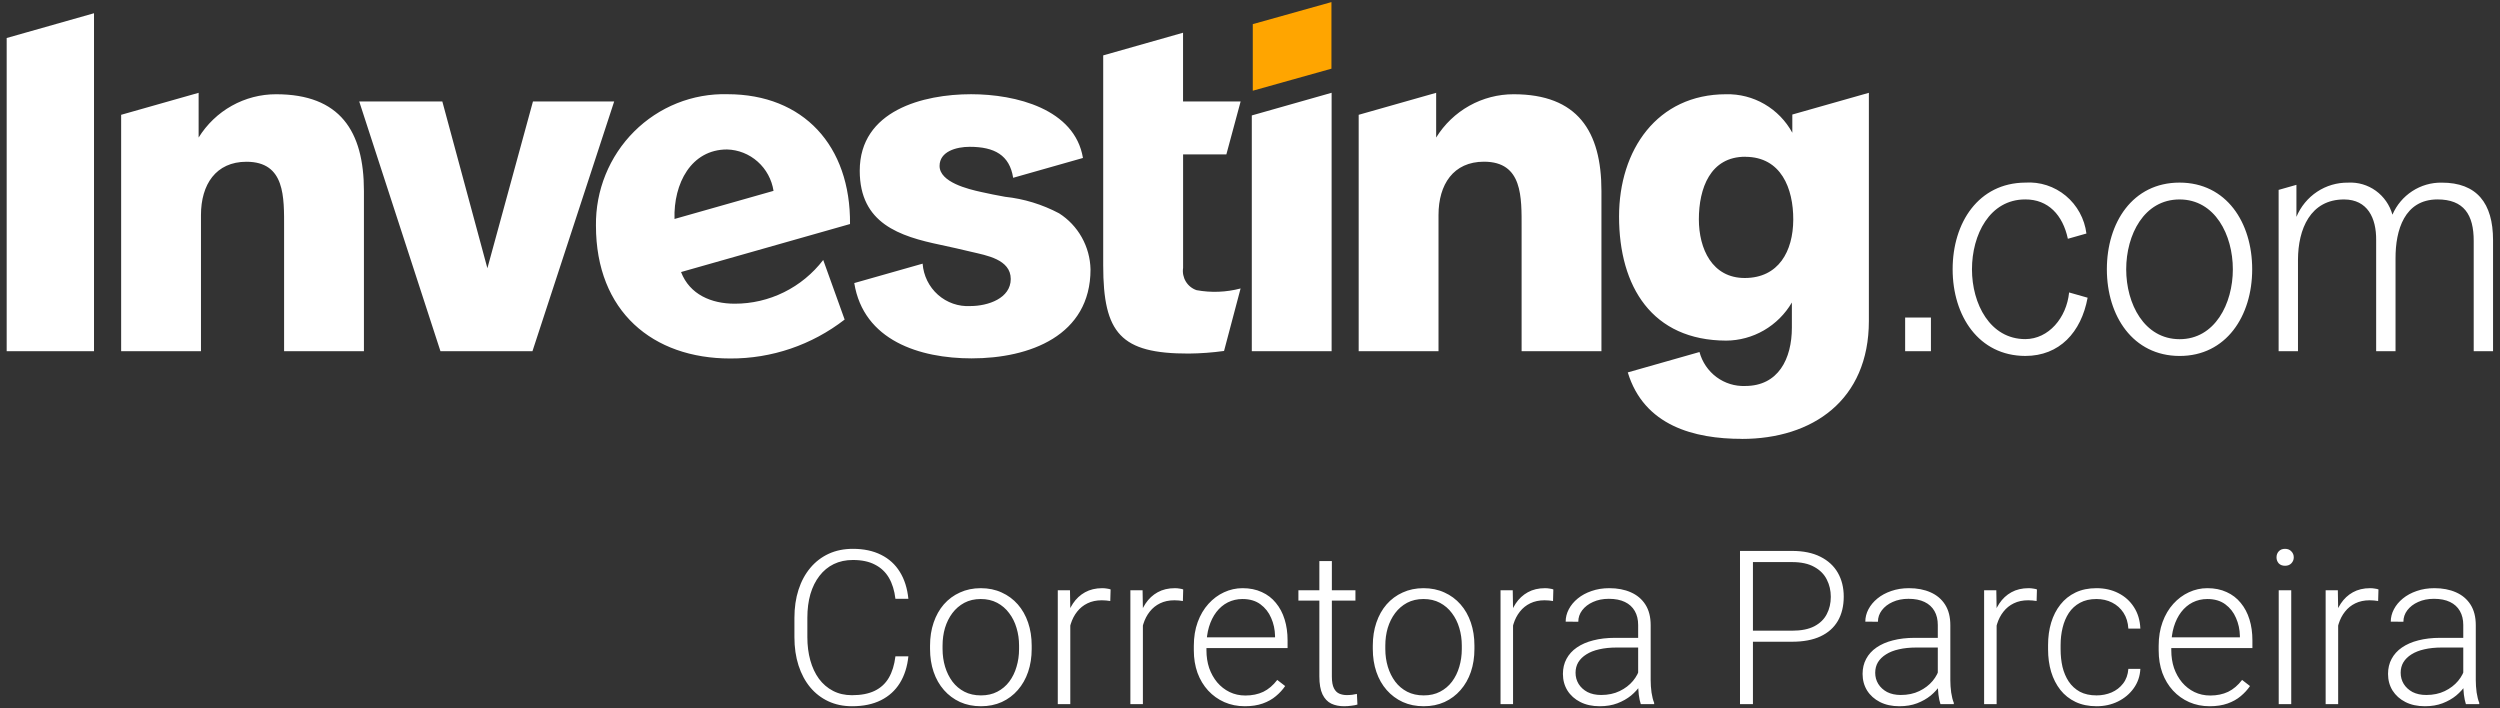 <svg width="240" height="68" viewBox="0 0 240 68" fill="none" xmlns="http://www.w3.org/2000/svg">
<rect x="0" y="0" width="240" height="68" fill="#333333" stroke="none"/>
<path d="M0.641 3.649L9.025 1.27V33.714H0.641V3.649ZM34.937 33.714H27.273V21.896C27.273 18.944 27.396 15.529 23.66 15.529C20.725 15.529 19.293 17.713 19.293 20.643V33.714H11.63V11.021L19.068 8.91V13.204C19.858 11.93 20.954 10.878 22.256 10.152C23.557 9.425 25.02 9.045 26.507 9.048C32.635 9.048 34.937 12.584 34.937 18.332V33.714ZM42.283 33.714L34.486 9.741H42.463L46.789 25.75L51.164 9.741H58.961L51.116 33.714H42.283ZM74.259 18.323C74.091 17.237 73.553 16.244 72.738 15.519C71.922 14.791 70.882 14.377 69.796 14.349C66.357 14.349 64.65 17.609 64.753 21.021L74.259 18.323ZM70.528 29.155C72.167 29.159 73.787 28.783 75.26 28.055C76.734 27.328 78.022 26.268 79.029 24.957L81.086 30.677C77.935 33.12 74.072 34.434 70.103 34.415C62.682 34.415 57.211 29.92 57.211 21.657C57.19 19.98 57.503 18.317 58.132 16.767C58.762 15.216 59.693 13.809 60.872 12.632C62.049 11.454 63.452 10.529 64.99 9.912C66.531 9.296 68.177 9 69.833 9.044C77.137 9.044 81.667 13.998 81.602 21.507L65.38 26.116C66.216 28.287 68.309 29.155 70.526 29.155H70.528ZM96.492 18.893C98.301 19.085 100.057 19.624 101.67 20.477C102.574 21.051 103.322 21.843 103.85 22.784C104.377 23.723 104.666 24.78 104.69 25.86C104.69 32.23 98.841 34.404 93.28 34.404C88.29 34.404 82.898 32.69 82.009 27.174L88.572 25.311C88.657 26.463 89.184 27.534 90.042 28.296C90.9 29.057 92.018 29.447 93.157 29.381C94.861 29.381 97.028 28.636 97.032 26.784C97.032 24.891 94.661 24.513 93.292 24.186C92.312 23.955 91.323 23.721 90.309 23.51C86.357 22.682 82.535 21.459 82.535 16.39C82.535 10.592 88.648 9.045 93.22 9.045C97.527 9.045 103.178 10.46 103.964 15.165L97.263 17.068C96.921 14.89 95.465 14.094 93.088 14.094C91.798 14.094 90.199 14.544 90.199 15.928C90.199 17.497 92.953 18.158 94.178 18.428C94.93 18.598 95.705 18.752 96.492 18.893ZM113.577 14.821V25.722C113.509 26.175 113.602 26.635 113.838 27.025C114.073 27.415 114.436 27.707 114.865 27.855C116.27 28.114 117.715 28.058 119.097 27.692L117.509 33.692C116.383 33.848 115.249 33.932 114.112 33.942C107.601 33.954 105.908 32.003 105.908 25.489V5.317L113.572 3.142V9.743H119.1L117.731 14.821H113.577ZM120.173 11.082L127.835 8.907V33.714H120.173V11.082ZM146.074 21.891C146.074 18.94 146.197 15.523 142.461 15.523C139.525 15.523 138.097 17.707 138.097 20.637V33.714H130.433V11.021L137.871 8.91V13.204C138.659 11.93 139.757 10.878 141.058 10.152C142.359 9.425 143.823 9.045 145.31 9.048C151.436 9.048 153.738 12.584 153.738 18.332V33.714H146.074V21.891ZM167.555 15.048C164.18 15.04 163.091 18.089 163.091 21.053C163.091 23.893 164.369 26.695 167.508 26.688C170.752 26.68 172.138 24.117 172.153 21.096C172.167 18.077 170.979 15.061 167.556 15.054L167.555 15.048ZM167.211 42.131C162.649 42.131 157.824 40.876 156.267 35.751L163.151 33.794C163.411 34.76 163.987 35.608 164.783 36.2C165.581 36.792 166.553 37.093 167.541 37.054C170.712 37.054 172.02 34.458 172.02 31.444V29.041C171.369 30.151 170.445 31.07 169.339 31.712C168.233 32.352 166.982 32.693 165.707 32.699C158.611 32.676 155.429 27.537 155.429 20.781C155.429 14.401 159.081 9.048 165.707 9.048C166.998 9.018 168.275 9.345 169.395 9.998C170.515 10.649 171.439 11.598 172.063 12.744V10.995L179.412 8.91V30.806C179.412 38.434 173.99 42.137 167.211 42.137V42.131ZM182.893 30.482H185.369V33.713H182.893V30.482ZM194.431 32.555C196.666 32.547 198.388 30.515 198.635 28.075L200.411 28.58C199.795 31.913 197.701 34.17 194.43 34.17C189.956 34.16 187.453 30.332 187.453 25.849C187.453 21.368 189.938 17.557 194.43 17.53C195.838 17.435 197.228 17.89 198.319 18.797C199.409 19.706 200.117 21 200.297 22.418L198.515 22.923C198.026 20.634 196.621 19.136 194.43 19.145C191 19.139 189.309 22.541 189.309 25.854C189.309 29.167 191.043 32.555 194.431 32.555ZM209.234 19.147C205.825 19.147 204.115 22.541 204.115 25.854C204.115 29.168 205.845 32.552 209.234 32.562C212.625 32.573 214.353 29.158 214.353 25.854C214.353 22.551 212.645 19.147 209.236 19.147H209.234ZM209.234 34.172C204.762 34.161 202.259 30.334 202.259 25.851C202.259 21.368 204.732 17.53 209.234 17.53C213.738 17.53 216.21 21.359 216.21 25.851C216.21 30.343 213.708 34.181 209.236 34.172H209.234ZM237.476 33.714V23.138C237.483 20.605 236.526 19.141 233.989 19.145C230.833 19.156 229.96 22.082 229.971 24.813V33.713H228.111V23.046C228.133 20.924 227.277 19.156 225.038 19.147C221.792 19.141 220.613 21.999 220.606 24.937V33.714H218.748V18.229L220.457 17.744V20.819C220.867 19.834 221.557 18.994 222.442 18.407C223.325 17.822 224.363 17.518 225.419 17.533C226.368 17.48 227.306 17.756 228.079 18.314C228.852 18.874 229.414 19.682 229.674 20.608C230.074 19.681 230.737 18.895 231.578 18.349C232.418 17.801 233.401 17.518 234.4 17.533C237.773 17.525 239.332 19.504 239.332 23.049V33.714H237.476Z" fill="white"/>
<path fill-rule="evenodd" clip-rule="evenodd" d="M120.267 2.317L127.819 0.201V6.593L120.267 8.709V2.317Z" fill="#FFA500"/>
<path d="M85.961 63.01H87.204C87.102 64.001 86.829 64.856 86.385 65.576C85.941 66.29 85.335 66.839 84.567 67.223C83.799 67.607 82.874 67.799 81.79 67.799C80.954 67.799 80.197 67.64 79.516 67.323C78.843 67.007 78.264 66.56 77.779 65.981C77.295 65.395 76.92 64.694 76.657 63.88C76.395 63.066 76.264 62.16 76.264 61.162V59.324C76.264 58.328 76.395 57.425 76.657 56.616C76.92 55.802 77.298 55.102 77.79 54.517C78.28 53.93 78.87 53.479 79.556 53.162C80.243 52.846 81.019 52.688 81.88 52.688C82.924 52.688 83.826 52.88 84.587 53.263C85.347 53.641 85.947 54.187 86.385 54.901C86.829 55.614 87.102 56.475 87.204 57.486H85.961C85.866 56.691 85.658 56.018 85.335 55.466C85.011 54.913 84.563 54.493 83.991 54.203C83.426 53.906 82.723 53.759 81.88 53.759C81.193 53.759 80.581 53.89 80.042 54.152C79.502 54.415 79.045 54.793 78.669 55.283C78.291 55.769 78.001 56.351 77.799 57.032C77.604 57.711 77.506 58.469 77.506 59.304V61.162C77.506 61.971 77.601 62.715 77.79 63.394C77.979 64.075 78.255 64.664 78.618 65.162C78.988 65.66 79.439 66.047 79.97 66.323C80.503 66.601 81.109 66.739 81.79 66.739C82.658 66.739 83.382 66.601 83.961 66.323C84.546 66.041 85.001 65.624 85.325 65.071C85.647 64.519 85.86 63.832 85.961 63.01ZM89.284 62.304V61.971C89.284 61.176 89.398 60.442 89.628 59.769C89.856 59.096 90.183 58.512 90.607 58.022C91.039 57.53 91.553 57.149 92.152 56.88C92.752 56.603 93.418 56.465 94.153 56.465C94.894 56.465 95.564 56.603 96.162 56.88C96.762 57.149 97.277 57.53 97.709 58.022C98.139 58.512 98.469 59.096 98.698 59.769C98.927 60.442 99.042 61.176 99.042 61.971V62.304C99.042 63.099 98.927 63.832 98.698 64.505C98.469 65.173 98.139 65.752 97.709 66.244C97.284 66.734 96.773 67.118 96.173 67.394C95.573 67.664 94.907 67.799 94.172 67.799C93.433 67.799 92.762 67.664 92.162 67.394C91.564 67.118 91.048 66.734 90.618 66.244C90.186 65.752 89.856 65.173 89.628 64.505C89.398 63.832 89.284 63.099 89.284 62.304ZM90.486 61.971V62.304C90.486 62.904 90.567 63.472 90.729 64.01C90.891 64.543 91.126 65.018 91.435 65.435C91.745 65.846 92.129 66.169 92.587 66.406C93.044 66.641 93.574 66.758 94.172 66.758C94.766 66.758 95.288 66.641 95.738 66.406C96.197 66.169 96.581 65.846 96.89 65.435C97.2 65.018 97.433 64.543 97.587 64.01C97.749 63.472 97.83 62.904 97.83 62.304V61.971C97.83 61.378 97.749 60.816 97.587 60.283C97.433 59.752 97.197 59.277 96.879 58.86C96.57 58.442 96.186 58.112 95.729 57.869C95.27 57.627 94.745 57.506 94.153 57.506C93.56 57.506 93.035 57.627 92.578 57.869C92.125 58.112 91.742 58.442 91.426 58.86C91.115 59.277 90.88 59.752 90.718 60.283C90.564 60.816 90.486 61.378 90.486 61.971ZM102.748 58.476V67.596H101.547V56.667H102.718L102.748 58.476ZM106.618 56.586L106.586 57.698C106.453 57.678 106.321 57.66 106.193 57.647C106.066 57.633 105.928 57.627 105.779 57.627C105.254 57.627 104.792 57.725 104.395 57.92C104.005 58.109 103.675 58.374 103.405 58.718C103.135 59.055 102.931 59.453 102.789 59.91C102.648 60.361 102.567 60.846 102.547 61.365L102.102 61.536C102.102 60.822 102.177 60.159 102.325 59.545C102.472 58.934 102.699 58.398 103.001 57.941C103.31 57.476 103.697 57.116 104.162 56.859C104.635 56.597 105.187 56.465 105.82 56.465C105.974 56.465 106.126 56.478 106.274 56.505C106.429 56.526 106.543 56.553 106.618 56.586ZM109.718 58.476V67.596H108.516V56.667H109.688L109.718 58.476ZM113.587 56.586L113.557 57.698C113.422 57.678 113.29 57.66 113.163 57.647C113.035 57.633 112.896 57.627 112.749 57.627C112.222 57.627 111.762 57.725 111.364 57.92C110.974 58.109 110.645 58.374 110.375 58.718C110.106 59.055 109.901 59.453 109.758 59.91C109.617 60.361 109.536 60.846 109.517 61.365L109.071 61.536C109.071 60.822 109.146 60.159 109.293 59.545C109.442 58.934 109.668 58.398 109.971 57.941C110.28 57.476 110.667 57.116 111.132 56.859C111.603 56.597 112.156 56.465 112.789 56.465C112.944 56.465 113.095 56.478 113.244 56.505C113.398 56.526 113.512 56.553 113.587 56.586ZM119.505 67.799C118.791 67.799 118.135 67.667 117.536 67.404C116.944 67.142 116.425 66.772 115.981 66.293C115.543 65.815 115.202 65.251 114.961 64.597C114.725 63.937 114.607 63.217 114.607 62.436V62.001C114.607 61.159 114.731 60.399 114.98 59.718C115.229 59.037 115.573 58.455 116.011 57.971C116.449 57.486 116.947 57.116 117.506 56.859C118.072 56.597 118.664 56.465 119.283 56.465C119.978 56.465 120.593 56.589 121.133 56.84C121.671 57.081 122.123 57.429 122.485 57.879C122.856 58.325 123.135 58.852 123.324 59.466C123.513 60.072 123.607 60.742 123.607 61.476V62.212H115.334V61.183H122.404V61.041C122.391 60.429 122.267 59.856 122.031 59.324C121.802 58.785 121.458 58.347 121.001 58.011C120.543 57.674 119.97 57.506 119.283 57.506C118.772 57.506 118.301 57.614 117.869 57.83C117.445 58.044 117.079 58.355 116.768 58.758C116.465 59.156 116.23 59.631 116.062 60.183C115.9 60.729 115.819 61.333 115.819 62.001V62.436C115.819 63.041 115.906 63.607 116.081 64.132C116.264 64.651 116.519 65.108 116.849 65.506C117.187 65.903 117.583 66.212 118.042 66.436C118.499 66.657 119.004 66.769 119.556 66.769C120.203 66.769 120.776 66.65 121.274 66.415C121.772 66.173 122.22 65.792 122.616 65.273L123.375 65.86C123.138 66.209 122.842 66.533 122.485 66.829C122.136 67.126 121.715 67.361 121.223 67.536C120.731 67.71 120.159 67.799 119.505 67.799ZM130.122 56.667V57.657H124.647V56.667H130.122ZM126.658 53.86H127.859V64.94C127.859 65.446 127.927 65.825 128.062 66.082C128.195 66.337 128.371 66.509 128.587 66.596C128.803 66.684 129.034 66.728 129.283 66.728C129.466 66.728 129.64 66.718 129.809 66.698C129.977 66.671 130.129 66.644 130.263 66.617L130.313 67.637C130.166 67.685 129.974 67.721 129.739 67.748C129.502 67.782 129.266 67.799 129.031 67.799C128.566 67.799 128.156 67.715 127.799 67.547C127.442 67.371 127.162 67.075 126.959 66.657C126.758 66.233 126.658 65.657 126.658 64.93V53.86ZM131.789 62.304V61.971C131.789 61.176 131.903 60.442 132.132 59.769C132.36 59.096 132.687 58.512 133.112 58.022C133.542 57.53 134.058 57.149 134.656 56.88C135.256 56.603 135.922 56.465 136.657 56.465C137.398 56.465 138.068 56.603 138.667 56.88C139.267 57.149 139.781 57.53 140.213 58.022C140.644 58.512 140.974 59.096 141.203 59.769C141.431 60.442 141.545 61.176 141.545 61.971V62.304C141.545 63.099 141.431 63.832 141.203 64.505C140.974 65.173 140.644 65.752 140.213 66.244C139.789 66.734 139.276 67.118 138.677 67.394C138.077 67.664 137.412 67.799 136.677 67.799C135.936 67.799 135.267 67.664 134.667 67.394C134.068 67.118 133.553 66.734 133.122 66.244C132.69 65.752 132.36 65.173 132.132 64.505C131.903 63.832 131.789 63.099 131.789 62.304ZM132.99 61.971V62.304C132.99 62.904 133.071 63.472 133.233 64.01C133.395 64.543 133.631 65.018 133.94 65.435C134.25 65.846 134.634 66.169 135.091 66.406C135.549 66.641 136.078 66.758 136.677 66.758C137.271 66.758 137.793 66.641 138.242 66.406C138.701 66.169 139.085 65.846 139.394 65.435C139.705 65.018 139.936 64.543 140.092 64.01C140.252 63.472 140.333 62.904 140.333 62.304V61.971C140.333 61.378 140.252 60.816 140.092 60.283C139.936 59.752 139.7 59.277 139.384 58.86C139.075 58.442 138.691 58.112 138.232 57.869C137.775 57.627 137.25 57.506 136.657 57.506C136.065 57.506 135.538 57.627 135.081 57.869C134.629 58.112 134.245 58.442 133.931 58.86C133.62 59.277 133.385 59.752 133.223 60.283C133.068 60.816 132.99 61.378 132.99 61.971ZM145.253 58.476V67.596H144.051V56.667H145.223L145.253 58.476ZM149.121 56.586L149.091 57.698C148.957 57.678 148.825 57.66 148.698 57.647C148.569 57.633 148.431 57.627 148.284 57.627C147.757 57.627 147.297 57.725 146.899 57.92C146.509 58.109 146.178 58.374 145.909 58.718C145.64 59.055 145.434 59.453 145.293 59.91C145.152 60.361 145.071 60.846 145.05 61.365L144.606 61.536C144.606 60.822 144.681 60.159 144.828 59.545C144.977 58.934 145.203 58.398 145.505 57.941C145.815 57.476 146.202 57.116 146.667 56.859C147.138 56.597 147.69 56.465 148.323 56.465C148.479 56.465 148.63 56.478 148.779 56.505C148.933 56.526 149.047 56.553 149.121 56.586ZM157.263 65.638V60.001C157.263 59.483 157.155 59.034 156.939 58.658C156.725 58.28 156.407 57.99 155.99 57.789C155.573 57.587 155.057 57.486 154.445 57.486C153.879 57.486 153.374 57.587 152.93 57.789C152.492 57.984 152.146 58.25 151.889 58.587C151.64 58.917 151.516 59.283 151.516 59.688L150.304 59.677C150.304 59.267 150.404 58.869 150.607 58.485C150.808 58.101 151.094 57.758 151.465 57.455C151.835 57.152 152.276 56.913 152.788 56.738C153.307 56.556 153.875 56.465 154.494 56.465C155.276 56.465 155.963 56.597 156.555 56.859C157.155 57.122 157.623 57.516 157.959 58.041C158.296 58.566 158.464 59.226 158.464 60.021V65.303C158.464 65.681 158.491 66.071 158.545 66.476C158.605 66.879 158.691 67.213 158.799 67.475V67.596H157.515C157.434 67.353 157.371 67.052 157.323 66.688C157.283 66.317 157.263 65.968 157.263 65.638ZM157.545 61.233L157.566 62.163H155.192C154.572 62.163 154.017 62.22 153.525 62.334C153.041 62.442 152.63 62.604 152.293 62.819C151.957 63.028 151.697 63.28 151.516 63.577C151.34 63.872 151.253 64.21 151.253 64.586C151.253 64.978 151.351 65.335 151.546 65.657C151.748 65.981 152.03 66.239 152.395 66.436C152.765 66.623 153.202 66.718 153.707 66.718C154.38 66.718 154.973 66.593 155.484 66.344C156.003 66.095 156.431 65.768 156.768 65.365C157.104 64.96 157.331 64.519 157.444 64.04L157.969 64.738C157.882 65.075 157.72 65.422 157.485 65.779C157.256 66.128 156.957 66.458 156.587 66.769C156.216 67.072 155.778 67.32 155.273 67.515C154.775 67.704 154.209 67.799 153.576 67.799C152.863 67.799 152.239 67.664 151.708 67.394C151.181 67.126 150.77 66.758 150.475 66.293C150.185 65.822 150.04 65.29 150.04 64.697C150.04 64.159 150.155 63.677 150.383 63.253C150.613 62.822 150.943 62.458 151.373 62.163C151.811 61.86 152.336 61.63 152.95 61.476C153.569 61.314 154.263 61.233 155.03 61.233H157.545ZM172.041 61.606H167.849V60.546H172.041C172.915 60.546 173.626 60.405 174.172 60.123C174.724 59.832 175.124 59.442 175.373 58.95C175.63 58.46 175.757 57.906 175.757 57.294C175.757 56.694 175.63 56.142 175.373 55.637C175.124 55.133 174.724 54.728 174.172 54.425C173.626 54.116 172.915 53.96 172.041 53.96H168.282V67.596H167.04V52.889H172.041C173.117 52.889 174.023 53.075 174.757 53.446C175.498 53.816 176.057 54.331 176.434 54.99C176.811 55.651 176.999 56.412 176.999 57.273C176.999 58.176 176.811 58.955 176.434 59.607C176.057 60.253 175.501 60.748 174.767 61.092C174.034 61.435 173.125 61.606 172.041 61.606ZM186.029 65.638V60.001C186.029 59.483 185.923 59.034 185.707 58.658C185.491 58.28 185.174 57.99 184.757 57.789C184.339 57.587 183.825 57.486 183.211 57.486C182.646 57.486 182.14 57.587 181.696 57.789C181.258 57.984 180.912 58.25 180.657 58.587C180.407 58.917 180.282 59.283 180.282 59.688L179.07 59.677C179.07 59.267 179.171 58.869 179.373 58.485C179.576 58.101 179.862 57.758 180.233 57.455C180.602 57.152 181.044 56.913 181.555 56.738C182.074 56.556 182.643 56.465 183.262 56.465C184.044 56.465 184.73 56.597 185.323 56.859C185.923 57.122 186.391 57.516 186.727 58.041C187.064 58.566 187.232 59.226 187.232 60.021V65.303C187.232 65.681 187.259 66.071 187.313 66.476C187.373 66.879 187.457 67.213 187.565 67.475V67.596H186.283C186.202 67.353 186.137 67.052 186.091 66.688C186.05 66.317 186.029 65.968 186.029 65.638ZM186.313 61.233L186.332 62.163H183.96C183.34 62.163 182.784 62.22 182.292 62.334C181.807 62.442 181.396 62.604 181.06 62.819C180.723 63.028 180.464 63.28 180.282 63.577C180.107 63.872 180.02 64.21 180.02 64.586C180.02 64.978 180.117 65.335 180.314 65.657C180.515 65.981 180.798 66.239 181.161 66.436C181.531 66.623 181.969 66.718 182.475 66.718C183.148 66.718 183.741 66.593 184.252 66.344C184.771 66.095 185.198 65.768 185.536 65.365C185.872 64.96 186.097 64.519 186.212 64.04L186.737 64.738C186.649 65.075 186.488 65.422 186.251 65.779C186.023 66.128 185.723 66.458 185.353 66.769C184.982 67.072 184.545 67.32 184.041 67.515C183.541 67.704 182.976 67.799 182.343 67.799C181.629 67.799 181.006 67.664 180.474 67.394C179.949 67.126 179.538 66.758 179.243 66.293C178.952 65.822 178.808 65.29 178.808 64.697C178.808 64.159 178.922 63.677 179.151 63.253C179.381 62.822 179.711 62.458 180.141 62.163C180.579 61.86 181.104 61.63 181.717 61.476C182.337 61.314 183.03 61.233 183.798 61.233H186.313ZM191.676 58.476V67.596H190.475V56.667H191.646L191.676 58.476ZM195.546 56.586L195.514 57.698C195.381 57.678 195.249 57.66 195.121 57.647C194.992 57.633 194.854 57.627 194.706 57.627C194.181 57.627 193.72 57.725 193.323 57.92C192.931 58.109 192.603 58.374 192.333 58.718C192.063 59.055 191.858 59.453 191.717 59.91C191.576 60.361 191.495 60.846 191.474 61.365L191.03 61.536C191.03 60.822 191.103 60.159 191.252 59.545C191.4 58.934 191.625 58.398 191.93 57.941C192.239 57.476 192.625 57.116 193.09 56.859C193.561 56.597 194.115 56.465 194.748 56.465C194.902 56.465 195.054 56.478 195.201 56.505C195.357 56.526 195.471 56.553 195.546 56.586ZM201.272 66.758C201.783 66.758 202.262 66.663 202.707 66.476C203.157 66.28 203.528 65.995 203.817 65.617C204.114 65.233 204.282 64.765 204.322 64.213H205.474C205.44 64.906 205.228 65.527 204.838 66.071C204.454 66.61 203.949 67.034 203.322 67.344C202.703 67.647 202.02 67.799 201.272 67.799C200.511 67.799 199.838 67.661 199.252 67.385C198.673 67.109 198.188 66.725 197.797 66.233C197.407 65.735 197.11 65.156 196.909 64.496C196.712 63.829 196.615 63.112 196.615 62.344V61.92C196.615 61.152 196.712 60.438 196.909 59.778C197.11 59.112 197.407 58.533 197.797 58.041C198.188 57.543 198.673 57.156 199.252 56.88C199.831 56.603 200.501 56.465 201.261 56.465C202.043 56.465 202.743 56.624 203.363 56.94C203.99 57.257 204.487 57.705 204.858 58.284C205.234 58.863 205.44 59.55 205.474 60.345H204.322C204.288 59.758 204.133 59.253 203.858 58.828C203.582 58.404 203.219 58.079 202.767 57.849C202.316 57.62 201.815 57.506 201.261 57.506C200.642 57.506 200.114 57.627 199.676 57.869C199.238 58.106 198.881 58.433 198.605 58.849C198.337 59.261 198.137 59.731 198.01 60.264C197.881 60.789 197.818 61.341 197.818 61.92V62.344C197.818 62.931 197.878 63.488 197.999 64.021C198.127 64.546 198.326 65.014 198.596 65.425C198.872 65.836 199.229 66.163 199.666 66.406C200.111 66.641 200.646 66.758 201.272 66.758ZM212.13 67.799C211.417 67.799 210.76 67.667 210.161 67.404C209.569 67.142 209.05 66.772 208.606 66.293C208.168 65.815 207.828 65.251 207.585 64.597C207.349 63.937 207.232 63.217 207.232 62.436V62.001C207.232 61.159 207.357 60.399 207.606 59.718C207.855 59.037 208.198 58.455 208.636 57.971C209.074 57.486 209.572 57.116 210.131 56.859C210.697 56.597 211.289 56.465 211.908 56.465C212.601 56.465 213.218 56.589 213.756 56.84C214.295 57.081 214.746 57.429 215.111 57.879C215.481 58.325 215.76 58.852 215.949 59.466C216.138 60.072 216.231 60.742 216.231 61.476V62.212H207.96V61.183H215.03V61.041C215.016 60.429 214.892 59.856 214.656 59.324C214.427 58.785 214.083 58.347 213.626 58.011C213.167 57.674 212.595 57.506 211.908 57.506C211.397 57.506 210.925 57.614 210.494 57.83C210.07 58.044 209.702 58.355 209.393 58.758C209.09 59.156 208.855 59.631 208.687 60.183C208.525 60.729 208.444 61.333 208.444 62.001V62.436C208.444 63.041 208.531 63.607 208.706 64.132C208.888 64.651 209.144 65.108 209.474 65.506C209.81 65.903 210.208 66.212 210.665 66.436C211.124 66.657 211.63 66.769 212.181 66.769C212.828 66.769 213.399 66.65 213.897 66.415C214.397 66.173 214.845 65.792 215.241 65.273L216 65.86C215.763 66.209 215.468 66.533 215.111 66.829C214.76 67.126 214.34 67.361 213.848 67.536C213.356 67.71 212.784 67.799 212.13 67.799ZM219.959 56.667V67.596H218.757V56.667H219.959ZM218.545 53.506C218.545 53.276 218.616 53.086 218.757 52.93C218.905 52.768 219.108 52.688 219.363 52.688C219.619 52.688 219.82 52.768 219.968 52.93C220.123 53.086 220.201 53.276 220.201 53.506C220.201 53.728 220.123 53.92 219.968 54.082C219.82 54.236 219.619 54.314 219.363 54.314C219.108 54.314 218.905 54.236 218.757 54.082C218.616 53.92 218.545 53.728 218.545 53.506ZM224.463 58.476V67.596H223.262V56.667H224.433L224.463 58.476ZM228.333 56.586L228.301 57.698C228.168 57.678 228.036 57.66 227.908 57.647C227.779 57.633 227.641 57.627 227.494 57.627C226.968 57.627 226.508 57.725 226.11 57.92C225.72 58.109 225.389 58.374 225.12 58.718C224.85 59.055 224.645 59.453 224.504 59.91C224.363 60.361 224.282 60.846 224.261 61.365L223.817 61.536C223.817 60.822 223.89 60.159 224.039 59.545C224.187 58.934 224.412 58.398 224.717 57.941C225.026 57.476 225.413 57.116 225.878 56.859C226.349 56.597 226.902 56.465 227.535 56.465C227.689 56.465 227.841 56.478 227.988 56.505C228.144 56.526 228.258 56.553 228.333 56.586ZM236.474 65.638V60.001C236.474 59.483 236.366 59.034 236.15 58.658C235.935 58.28 235.619 57.99 235.201 57.789C234.784 57.587 234.268 57.486 233.656 57.486C233.09 57.486 232.585 57.587 232.141 57.789C231.703 57.984 231.356 58.25 231.1 58.587C230.851 58.917 230.727 59.283 230.727 59.688L229.513 59.677C229.513 59.267 229.615 58.869 229.818 58.485C230.019 58.101 230.305 57.758 230.676 57.455C231.046 57.152 231.487 56.913 231.998 56.738C232.517 56.556 233.086 56.465 233.705 56.465C234.487 56.465 235.174 56.597 235.766 56.859C236.366 57.122 236.834 57.516 237.17 58.041C237.507 58.566 237.675 59.226 237.675 60.021V65.303C237.675 65.681 237.702 66.071 237.756 66.476C237.816 66.879 237.902 67.213 238.01 67.475V67.596H236.726C236.645 67.353 236.582 67.052 236.534 66.688C236.493 66.317 236.474 65.968 236.474 65.638ZM236.756 61.233L236.777 62.163H234.403C233.783 62.163 233.228 62.22 232.736 62.334C232.252 62.442 231.841 62.604 231.503 62.819C231.168 63.028 230.908 63.28 230.727 63.577C230.551 63.872 230.464 64.21 230.464 64.586C230.464 64.978 230.562 65.335 230.757 65.657C230.959 65.981 231.241 66.239 231.605 66.436C231.976 66.623 232.412 66.718 232.918 66.718C233.591 66.718 234.184 66.593 234.697 66.344C235.214 66.095 235.641 65.768 235.979 65.365C236.315 64.96 236.541 64.519 236.655 64.04L237.18 64.738C237.093 65.075 236.931 65.422 236.696 65.779C236.466 66.128 236.166 66.458 235.796 66.769C235.427 67.072 234.989 67.32 234.484 67.515C233.986 67.704 233.42 67.799 232.787 67.799C232.073 67.799 231.449 67.664 230.919 67.394C230.392 67.126 229.983 66.758 229.686 66.293C229.396 65.822 229.251 65.29 229.251 64.697C229.251 64.159 229.366 63.677 229.594 63.253C229.824 62.822 230.154 62.458 230.584 62.163C231.022 61.86 231.547 61.63 232.16 61.476C232.78 61.314 233.473 61.233 234.241 61.233H236.756Z" fill="white"/>
</svg>
